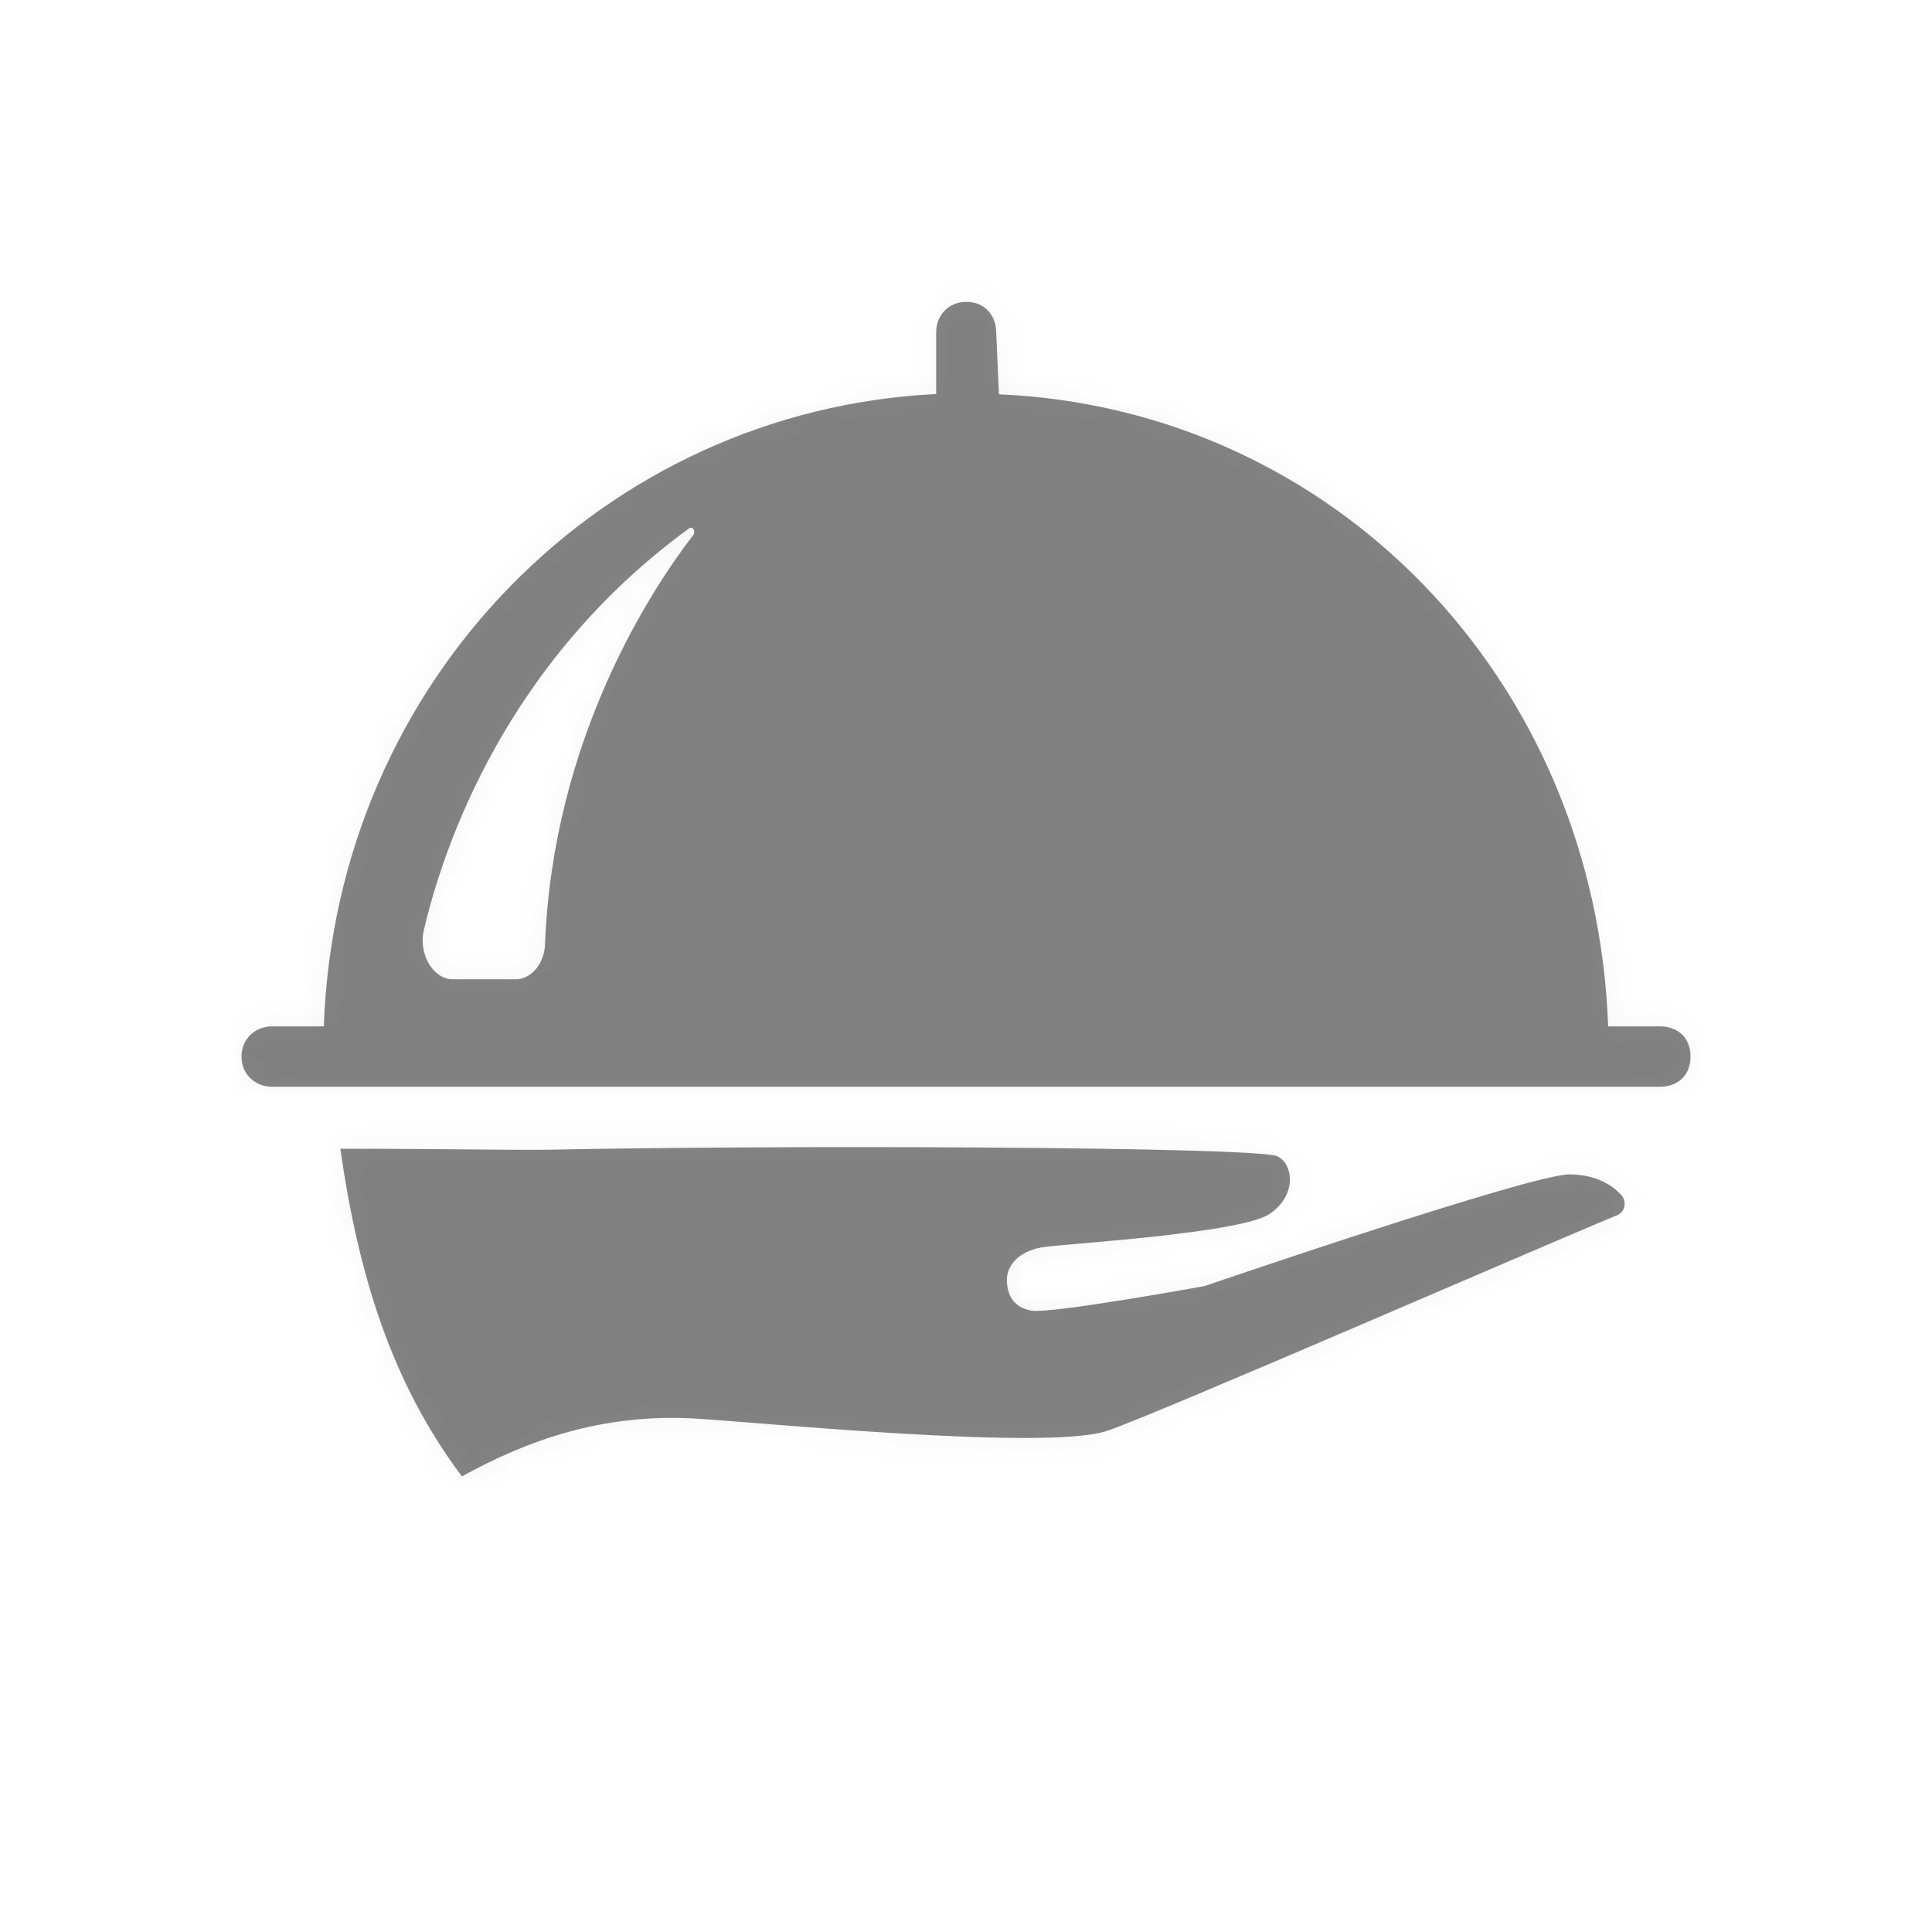 <?xml version="1.0" encoding="UTF-8"?>
<svg width="80px" height="80px" viewBox="0 0 80 80" version="1.1" xmlns="http://www.w3.org/2000/svg" xmlns:xlink="http://www.w3.org/1999/xlink">
    <!-- Generator: Sketch 50.2 (55047) - http://www.bohemiancoding.com/sketch -->
    <title>logo-foodora-sygnet</title>
    <desc>Created with Sketch.</desc>
    <defs>
        <path d="M35.864,49.242 C33.384,50.097 21.302,48.875 18.653,48.732 C14.951,48.549 11.889,49.608 9.127,51.136 C6.195,47.225 4.843,42.783 4.091,37.567 C8.281,37.567 11.4,37.629 12.697,37.608 C22.411,37.404 41.934,37.486 42.873,37.873 C43.55,38.158 43.737,39.503 42.554,40.277 C41.37,41.051 34.53,41.479 33.347,41.622 C32.182,41.744 31.693,42.416 31.693,42.987 C31.693,43.557 31.919,44.128 32.708,44.27 C33.497,44.413 39.886,43.252 39.886,43.252 C39.886,43.252 53.433,38.607 55.011,38.627 C56.139,38.647 56.778,39.096 57.135,39.483 C57.379,39.747 57.285,40.196 56.965,40.318 C53.752,41.642 38.1,48.467 35.864,49.242 Z M58.75,32.5 C59.35,32.5 60,32.857 60,33.75 C60,34.643 59.35,35 58.75,35 L1.25,35 C0.625,35 0,34.533 0,33.75 C8.79548255e-17,32.967 0.625,32.5 1.25,32.5 L3.409,32.5 C3.913,18.129 15.059,6.988 28.764,6.316 L28.764,3.75 C28.764,3.125 29.214,2.5 30.019,2.5 C30.823,2.5 31.25,3.125 31.25,3.75 L31.364,6.328 C45.145,6.917 56.066,18.051 56.591,32.5 L58.75,32.5 Z M18.71,12.149 C18.824,11.993 18.672,11.777 18.538,11.875 C10.926,17.429 8.37,25.036 7.55,28.517 C7.321,29.475 7.912,30.531 8.732,30.55 L11.289,30.55 C11.956,30.589 12.529,29.944 12.567,29.123 C12.891,20.577 16.993,14.378 18.71,12.149 Z" id="path-1"></path>
    </defs>
    <g id="logo-foodora-sygnet" stroke="none" stroke-width="1" fill="none" fill-rule="evenodd">
        <g id="logos/foodora/logo-foodora-sygnet" transform="translate(10, 10)">
            <mask id="mask-2" fill="white">
                <use xlink:href="#path-1"></use>
            </mask>
            <use id="logo-foodora-sygnet" fill="#858585" fill-rule="nonzero" opacity="0" xlink:href="#path-1"></use>
            <g id="overlay/$color-overlay-lvl2" mask="url(#mask-2)" fill="#000000" fill-opacity="0.04" fill-rule="evenodd">
                <g transform="translate(-10, -10)" id="bg">
                    <rect x="0" y="0" width="80" height="80"></rect>
                </g>
            </g>
        </g>
    </g>
</svg>